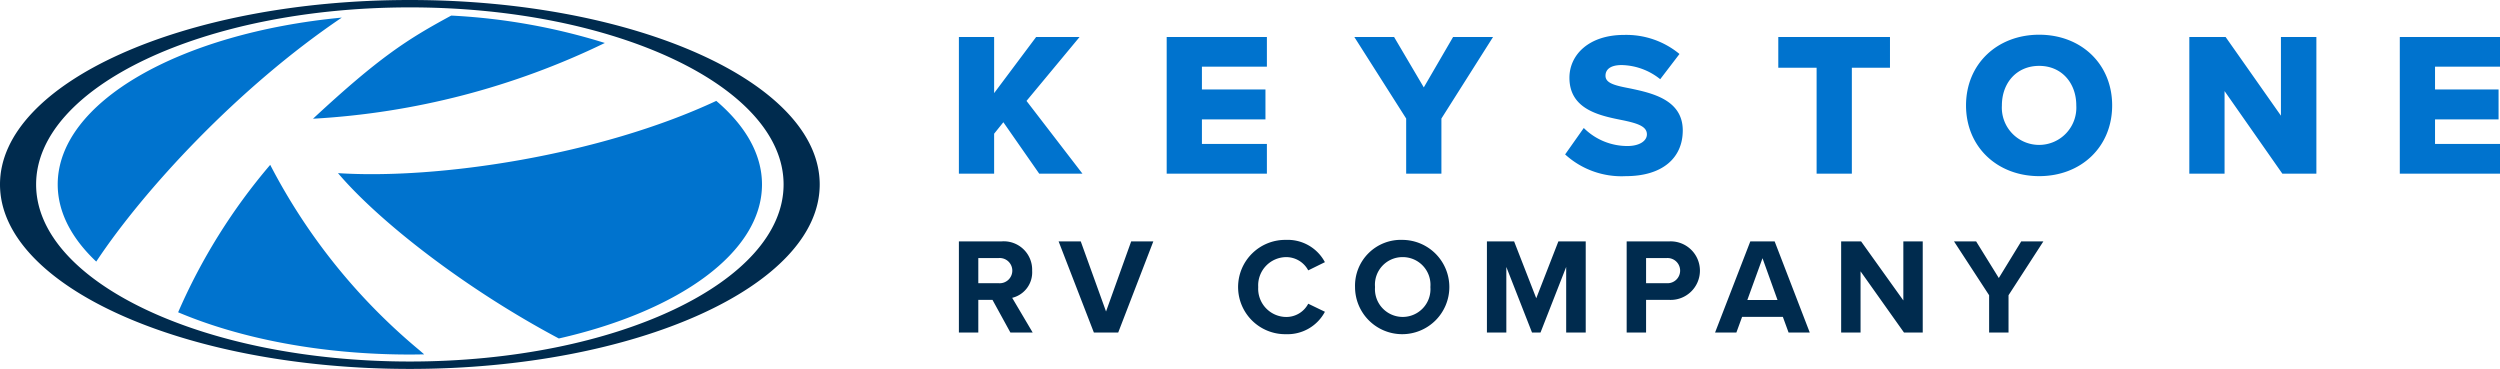 <?xml version="1.0" ?>
<svg xmlns="http://www.w3.org/2000/svg" viewBox="0 0 322.425 47.579" aria-hidden="true" focusable="false" class="logo-with-label" data-v-01461c71="">
	<g id="Layer_2" data-name="Layer 2" data-v-01461c71="">
		<g id="Layer_1-2" data-name="Layer 1" data-v-01461c71="">
			<path d="M58.196,2.009A79.866,79.866,0,0,1,78.007,5.542a98.819,98.819,0,0,1-37.639,9.77C48.915,7.377,52.549,5.061,58.196,2.009ZM262.995,8.496c-2.934,0-4.811,2.22-4.811,5.101a4.806,4.806,0,1,0,9.595,0C267.779,10.716,265.902,8.496,262.995,8.496ZM128.213,4.769v7.241l5.42-7.241h5.603l-6.847,8.246,7.216,9.383h-5.577l-4.625-6.635-1.19,1.481v5.153h-4.545V4.769Zm35.178,0V8.601h-8.379v2.935h8.194v3.859h-8.194v3.171h8.379v3.833H150.467V4.769Zm16.403,0,3.833,6.502,3.78-6.502H192.56l-6.661,10.519v7.11h-4.545v-7.11L174.666,4.769Zm63.957,0V8.733h-4.918V22.399H234.288V8.733h-4.942V4.769Zm43.285,0,7.136,10.15V4.769h4.572V22.399h-4.388l-7.454-10.652V22.399h-4.545V4.769Zm35.389,0V8.601h-8.379v2.935h8.194v3.859h-8.194v3.171h8.379v3.833H309.502V4.769ZM209.44,4.505a10.752,10.752,0,0,1,7.163,2.458l-2.485,3.252a8.185,8.185,0,0,0-4.969-1.824c-1.506,0-2.088.607-2.088,1.375,0,.924,1.083,1.242,3.04,1.611,2.907.608,6.925,1.454,6.925,5.446,0,3.542-2.617,5.895-7.348,5.895a10.784,10.784,0,0,1-7.824-2.802l2.406-3.41a7.963,7.963,0,0,0,5.63,2.326c1.559,0,2.511-.66,2.511-1.506,0-1.005-1.137-1.4-3.014-1.798-2.907-.582-6.977-1.322-6.977-5.498C202.409,7.068,204.92,4.505,209.44,4.505Zm53.555-.027c5.392,0,9.41,3.754,9.41,9.12s-4.018,9.119-9.41,9.119-9.436-3.754-9.436-9.119S257.602,4.477,262.995,4.477ZM44.083,2.269C30.712,11.294,18.534,24.504,12.413,33.737c-3.17-2.989-4.97-6.369-4.97-9.948C7.442,13.156,23.244,4.253,44.083,2.269ZM92.378,13.011c3.746,3.187,5.897,6.864,5.897,10.778,0,8.768-10.748,16.359-26.201,19.865-12.034-6.396-23.157-15.06-28.483-21.325C56.481,23.168,77.332,20.047,92.378,13.011Zm-57.529,8.25A77.186,77.186,0,0,0,54.108,45.18l.598.522c-.613.012-1.227.022-1.846.022-11.43,0-21.888-2.062-29.886-5.449A75.775,75.775,0,0,1,34.849,21.261Z" style="fill:#0073ce;fill-rule:evenodd" data-v-01461c71=""/>
			<path d="M128.797,33.282h-2.625v3.243h2.625a1.627,1.627,0,1,0,0-3.243Zm86.158,0h-2.661v3.243h2.661a1.625,1.625,0,1,0,0-3.243ZM227.31,33.3l-1.958,5.393h3.896ZM180.897,33.16a3.554,3.554,0,0,0-3.559,3.86,3.58,3.58,0,1,0,7.139,0A3.57,3.57,0,0,0,180.897,33.16ZM129.168,31.132a3.662,3.662,0,0,1,3.948,3.79,3.375,3.375,0,0,1-2.575,3.489l2.646,4.478h-2.874l-2.31-4.213h-1.831V42.89h-2.504V31.132Zm10.217,0,3.261,9.042,3.243-9.042h2.856L144.214,42.89h-3.136l-4.549-11.758Zm55.89,0,2.856,7.333,2.854-7.333h3.526V42.89h-2.521V34.428L198.678,42.89h-1.092l-3.314-8.461V42.89h-2.504V31.132Zm20.015,0a3.776,3.776,0,1,1,0,7.544h-2.996V42.89h-2.503V31.132Zm13.586,0,4.53,11.758h-2.732l-.74-2.028h-5.254l-.74,2.028h-2.749l4.547-11.758Zm11.15,0,5.448,7.615V31.132h2.501V42.89h-2.415l-5.604-7.897V42.89h-2.503V31.132Zm14.836,0,2.925,4.724,2.891-4.724h2.856L259.04,38.077V42.89h-2.503V38.077l-4.529-6.945Zm-88.995-.194a5.424,5.424,0,0,1,5.005,2.874L168.723,34.87a3.216,3.216,0,0,0-2.854-1.71,3.644,3.644,0,0,0-3.596,3.86,3.644,3.644,0,0,0,3.596,3.86,3.185,3.185,0,0,0,2.854-1.71l2.151,1.039A5.454,5.454,0,0,1,165.869,43.1a6.082,6.082,0,1,1,0-12.162Zm15.028,0a6.081,6.081,0,1,1-6.135,6.082A5.909,5.909,0,0,1,180.897,30.938ZM52.859.953C26.311.953,4.658,11.211,4.658,23.789c0,12.579,21.653,22.836,48.201,22.836s48.2-10.257,48.2-22.836C101.059,11.211,79.407.953,52.859.953Zm0-.953c29.113,0,52.859,10.686,52.859,23.788S81.972,47.579,52.859,47.579,0,36.891,0,23.788,23.745,0,52.859,0Z" style="fill:#002b4e;fill-rule:evenodd" data-v-01461c71=""/>
		</g>
	</g>
</svg>